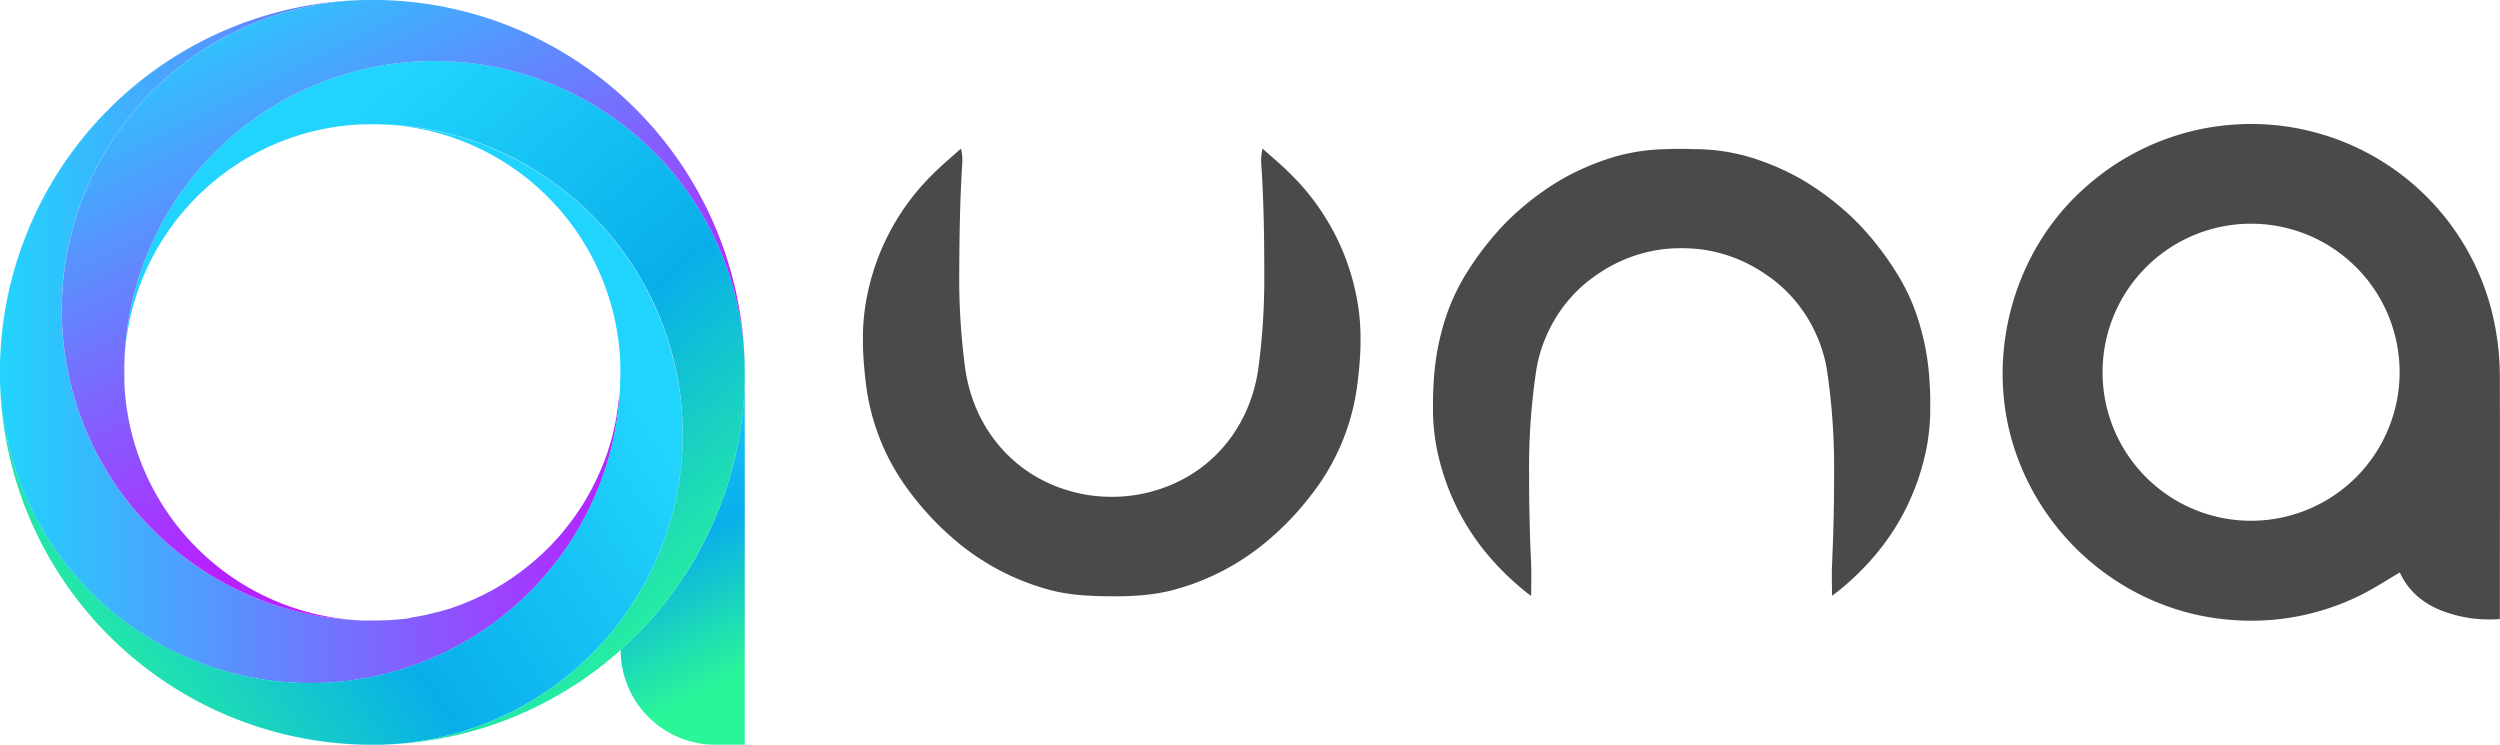 <svg xmlns="http://www.w3.org/2000/svg" xmlns:xlink="http://www.w3.org/1999/xlink" viewBox="0 0 838.05 249.66"><defs><style>.cls-1{fill:#4a4a4a;}.cls-2{fill:url(#未命名的渐变_81);}.cls-3{fill:url(#未命名的渐变_69);}.cls-4{fill:url(#未命名的渐变_69-2);}.cls-5{fill:url(#未命名的渐变_69-3);}.cls-6{fill:url(#未命名的渐变_69-4);}.cls-7{fill:url(#未命名的渐变_69-5);}.cls-8{fill:url(#未命名的渐变_69-6);}.cls-9{fill:url(#未命名的渐变_69-7);}.cls-10{fill:url(#未命名的渐变_69-8);}.cls-11{fill:url(#未命名的渐变_69-9);}.cls-12{fill:url(#未命名的渐变_69-10);}.cls-13{fill:url(#未命名的渐变_69-11);}.cls-14{fill:url(#未命名的渐变_69-12);}.cls-15{fill:url(#未命名的渐变_69-14);}.cls-16{fill:url(#未命名的渐变_69-19);}.cls-17{fill:url(#未命名的渐变_69-20);}.cls-18{fill:url(#新建渐变色板_1);}.cls-19{fill:url(#未命名的渐变_69-81);}.cls-20{fill:url(#未命名的渐变_81-2);}.cls-21{fill:url(#未命名的渐变_81-3);}.cls-22{fill:url(#新建渐变色板_1-2);}</style><linearGradient id="未命名的渐变_81" x1="707.49" y1="432.49" x2="753.47" y2="524.21" gradientTransform="translate(-500 -300)" gradientUnits="userSpaceOnUse"><stop offset="0" stop-color="#21d4fd"/><stop offset="0.52" stop-color="#08aeea"/><stop offset="0.99" stop-color="#2af598"/></linearGradient><radialGradient id="未命名的渐变_69" cx="131.67" cy="207.77" r="0.41" gradientUnits="userSpaceOnUse"><stop offset="0" stop-color="#21d4fd"/><stop offset="0.35" stop-color="#b721ff"/><stop offset="0.41" stop-color="#a133fc"/><stop offset="0.52" stop-color="#6762f5"/><stop offset="0.69" stop-color="#0bacea"/><stop offset="0.69" stop-color="#08aeea"/><stop offset="0.99" stop-color="#2af598"/></radialGradient><radialGradient id="未命名的渐变_69-2" cx="137.55" cy="207.08" r="0.29" xlink:href="#未命名的渐变_69"/><radialGradient id="未命名的渐变_69-3" cx="163.1" cy="198.74" r="0.41" xlink:href="#未命名的渐变_69"/><radialGradient id="未命名的渐变_69-4" cx="190.21" cy="176.31" r="0.29" xlink:href="#未命名的渐变_69"/><radialGradient id="未命名的渐变_69-5" cx="190.62" cy="175.8" r="0.17" xlink:href="#未命名的渐变_69"/><radialGradient id="未命名的渐变_69-6" cx="196.82" cy="166.6" r="0.44" xlink:href="#未命名的渐变_69"/><radialGradient id="未命名的渐变_69-7" cx="197.71" cy="165.03" r="0.48" xlink:href="#未命名的渐变_69"/><radialGradient id="未命名的渐变_69-8" cx="198.81" cy="162.98" r="0.33" xlink:href="#未命名的渐变_69"/><radialGradient id="未命名的渐变_69-9" cx="205.68" cy="144.54" r="1.21" xlink:href="#未命名的渐变_69"/><radialGradient id="未命名的渐变_69-10" cx="207.08" cy="137.57" r="0.31" xlink:href="#未命名的渐变_69"/><radialGradient id="未命名的渐变_69-11" cx="137.51" cy="207.09" r="0.32" xlink:href="#未命名的渐变_69"/><radialGradient id="未命名的渐变_69-12" cx="160.27" cy="200.14" r="0.63" xlink:href="#未命名的渐变_69"/><radialGradient id="未命名的渐变_69-14" cx="190.33" cy="176.16" r="0.5" xlink:href="#未命名的渐变_69"/><radialGradient id="未命名的渐变_69-19" cx="206.47" cy="141.07" r="0.07" xlink:href="#未命名的渐变_69"/><radialGradient id="未命名的渐变_69-20" cx="207.16" cy="136.98" r="0.73" xlink:href="#未命名的渐变_69"/><linearGradient id="新建渐变色板_1" y1="114.45" x2="207.81" y2="114.45" gradientUnits="userSpaceOnUse"><stop offset="0" stop-color="#21d4fd"/><stop offset="1" stop-color="#b721ff"/></linearGradient><radialGradient id="未命名的渐变_69-81" cx="207.85" cy="130.7" r="0.32" xlink:href="#未命名的渐变_69"/><linearGradient id="未命名的渐变_81-2" x1="194.6" y1="108.87" x2="19" y2="229.54" gradientTransform="matrix(1, 0, 0, 1, 0, 0)" xlink:href="#未命名的渐变_81"/><linearGradient id="未命名的渐变_81-3" x1="96.33" y1="56.68" x2="229.48" y2="218.13" gradientTransform="matrix(1, 0, 0, 1, 0, 0)" xlink:href="#未命名的渐变_81"/><linearGradient id="新建渐变色板_1-2" x1="73.9" y1="-10.39" x2="154.21" y2="149.81" xlink:href="#新建渐变色板_1"/></defs><title>资源 2</title><g id="图层_2" data-name="图层 2"><g id="图层_1-2" data-name="图层 1"><path class="cls-1" d="M838,207.51a44.44,44.44,0,0,1-19.54-2.82c-6.32-2.49-11.19-6.65-14-12.78-4.44,2.59-8.62,5.35-13.08,7.56a82.24,82.24,0,0,1-42.47,8.4c-33.77-2.13-63-25.2-73.57-57.27-10.21-31-.52-66.78,24.12-88.16A83.25,83.25,0,0,1,835.18,103.9,91.12,91.12,0,0,1,838,126.59c.09,26.17,0,52.35,0,78.52ZM804.4,124.76A49.79,49.79,0,1,0,755,174.57,49.82,49.82,0,0,0,804.4,124.76Z"/><path class="cls-1" d="M456.07,115.68v-3.77a71.35,71.35,0,0,0-.73-8.86,78.64,78.64,0,0,0-22.73-44.73c-2.86-2.87-6-5.49-9.38-8.5a17.05,17.05,0,0,0-.42,5.16c.8,12.06,1,24.17,1,36.27a225.22,225.22,0,0,1-2,32.29c-2.68,19-14.73,34-32,40.06h0c-.52.18-1,.36-1.57.52a49.39,49.39,0,0,1-15.14,2.41h-.83a49.39,49.39,0,0,1-15.14-2.41c-.53-.16-1.05-.34-1.57-.52h0c-17.25-6.1-29.3-21.1-32-40.06a225.22,225.22,0,0,1-2-32.29c.05-12.1.24-24.21,1-36.27a17.05,17.05,0,0,0-.42-5.16c-3.37,3-6.52,5.63-9.38,8.5A78.64,78.64,0,0,0,290,103.05a71.51,71.51,0,0,0-.73,8.86v3.77c.09,4,.43,7.95.88,11.92A75.13,75.13,0,0,0,305,164.94a98.31,98.31,0,0,0,17.41,18l.52.41c.59.46,1.19.9,1.79,1.34s1.09.79,1.64,1.17l.86.6c.61.41,1.23.82,1.86,1.22l1.08.68,1.5.91a80.75,80.75,0,0,0,19.51,8.28c7,2,14.24,2.29,21.47,2.34s14.44-.38,21.48-2.34a80.75,80.75,0,0,0,19.51-8.28l1.5-.91,1.09-.68,1.85-1.22.86-.6c.55-.38,1.1-.77,1.64-1.17s1.2-.88,1.79-1.34l.52-.41a98.31,98.31,0,0,0,17.41-18,75.13,75.13,0,0,0,14.87-37.34C455.64,123.63,456,119.65,456.07,115.68Z"/><path class="cls-1" d="M645.61,151.25a70.4,70.4,0,0,0,1.45-13.68v-3.85c0-1.89-.12-3.78-.23-5.68a90.4,90.4,0,0,0-1.07-9.65,86.42,86.42,0,0,0-3.71-14.12c-.18-.5-.39-1-.58-1.51a68.79,68.79,0,0,0-5.72-11.33,101.56,101.56,0,0,0-12.32-16,91.63,91.63,0,0,0-20.31-15.76,84.82,84.82,0,0,0-17.6-7.3A66.8,66.8,0,0,0,569.24,50c-1.85,0-3.7-.09-5.55-.1s-3.7.05-5.55.1a66.87,66.87,0,0,0-16.28,2.38,84.51,84.51,0,0,0-17.59,7.3A91.63,91.63,0,0,0,504,75.44a101.16,101.16,0,0,0-12.33,16,69.38,69.38,0,0,0-5.72,11.35c-.19.5-.39,1-.57,1.49a84.3,84.3,0,0,0-3.71,14.13,89.93,89.93,0,0,0-1.07,9.64c-.11,1.9-.19,3.79-.23,5.68v3.85a69.64,69.64,0,0,0,1.45,13.68c4.15,19.23,14.29,34.7,29.46,47,.71.58,1.45,1.1,2,1.5a1.17,1.17,0,0,1,0-.2c0-3.37.11-6.69,0-10,0-1-.08-2-.12-3q-.27-5.84-.39-11.67c-.13-5-.2-10.06-.18-15.09,0-.39,0-.78,0-1.17a217.92,217.92,0,0,1,2.39-34.49,47.09,47.09,0,0,1,4.07-13c0-.11.09-.22.14-.32A47.42,47.42,0,0,1,536.33,91.4,49.11,49.11,0,0,1,558,83.49a50.74,50.74,0,0,1,5.35-.28H564a50.78,50.78,0,0,1,5.36.28,49.11,49.11,0,0,1,21.69,7.91,47.4,47.4,0,0,1,17.17,19.39c0,.1.09.21.14.32a47.1,47.1,0,0,1,4.08,13,219.1,219.1,0,0,1,2.38,34.49v1.18c0,5-.05,10-.18,15.08-.09,3.89-.21,7.78-.4,11.67,0,1-.07,2-.11,3-.14,3.3,0,6.62,0,10a1.94,1.94,0,0,0,0,.2c.52-.4,1.27-.92,2-1.5C631.32,186,641.45,170.48,645.61,151.25Z"/><path class="cls-2" d="M249.66,124.83V249.66h-9.81a31.8,31.8,0,0,1-31.8-31.8h0A124.47,124.47,0,0,0,249.66,124.83Z"/><path class="cls-3" d="M131.1,207.82l1.15-.1c-.33,0-.65.07-1,.09Z"/><path class="cls-4" d="M137.14,207.14,138,207l-.78.12Z"/><path class="cls-5" d="M162.59,199c.34-.18.68-.35,1-.54a3.24,3.24,0,0,1-.36.2l-.37.19Z"/><path class="cls-6" d="M190,176.63l.51-.64-.19.26c-.06.06-.11.14-.17.2l-.08.09s0,0,0,.05Z"/><path class="cls-7" d="M190.47,176l.3-.39a2.43,2.43,0,0,1-.14.2Z"/><path class="cls-8" d="M196.51,167.13c.21-.36.42-.7.62-1.06-.08.15-.16.3-.25.44Z"/><path class="cls-9" d="M197.38,165.62c.23-.39.44-.79.66-1.18-.08.15-.17.3-.24.45Z"/><path class="cls-10" d="M198.59,163.4l.43-.84c-.1.2-.2.41-.31.61A2.53,2.53,0,0,1,198.59,163.4Z"/><path class="cls-11" d="M205.28,146.21c.29-1.1.56-2.21.81-3.34C205.85,144,205.57,145.11,205.28,146.21Z"/><path class="cls-12" d="M207.14,137.14v0c0,.28-.08.55-.13.83C207.06,137.71,207.1,137.43,207.14,137.14Z"/><path class="cls-13" d="M137.14,207.14,138,207l-.78.12-.12,0Z"/><path class="cls-14" d="M159.89,200.31c.4-.17.79-.36,1.18-.55l-.43.21c-.39.19-.78.38-1.18.55C159.61,200.45,159.75,200.39,159.89,200.31Z"/><path class="cls-5" d="M162.59,199c.34-.18.68-.35,1-.54a3.24,3.24,0,0,1-.36.2l-.37.19Z"/><path class="cls-15" d="M190.47,176l.3-.39a2.43,2.43,0,0,1-.14.2l-.35.45c-.06.06-.11.14-.17.2l-.08.09s0,0,0,.05l-.11.13.07-.09Z"/><path class="cls-8" d="M196.51,167.13c.21-.36.42-.7.62-1.06-.08.15-.16.3-.25.44Z"/><path class="cls-9" d="M197.38,165.62c.23-.39.44-.79.66-1.18-.08.15-.17.3-.24.45Z"/><path class="cls-10" d="M198.59,163.4l.43-.84c-.1.2-.2.41-.31.61A2.53,2.53,0,0,1,198.59,163.4Z"/><path class="cls-11" d="M205.28,146.21c.29-1.1.56-2.21.81-3.34C205.85,144,205.57,145.11,205.28,146.21Z"/><path class="cls-16" d="M206.46,141.08l0-.1c0,.05,0,.12,0,.18S206.46,141.11,206.46,141.08Z"/><path class="cls-17" d="M207.31,136c-.05.41-.11.81-.17,1.22s-.08.55-.13.83c.05-.3.09-.58.13-.87S207.26,136.36,207.31,136Z"/><path class="cls-3" d="M131.1,207.82l1.15-.1c-.33,0-.65.07-1,.09Z"/><path class="cls-4" d="M137.14,207.14,138,207l-.78.12Z"/><path class="cls-5" d="M162.59,199c.34-.18.68-.35,1-.54a3.24,3.24,0,0,1-.36.2l-.37.19Z"/><path class="cls-6" d="M190,176.63l.51-.64-.19.26c-.06.06-.11.14-.17.2l-.08.09s0,0,0,.05Z"/><path class="cls-7" d="M190.47,176l.3-.39a2.43,2.43,0,0,1-.14.2Z"/><path class="cls-8" d="M196.51,167.13c.21-.36.42-.7.62-1.06-.08.15-.16.3-.25.44Z"/><path class="cls-9" d="M197.38,165.62c.23-.39.44-.79.66-1.18-.08.15-.17.3-.24.45Z"/><path class="cls-10" d="M198.59,163.4l.43-.84c-.1.2-.2.41-.31.61A2.53,2.53,0,0,1,198.59,163.4Z"/><path class="cls-11" d="M205.28,146.21c.29-1.1.56-2.21.81-3.34C205.85,144,205.57,145.11,205.28,146.21Z"/><path class="cls-12" d="M207.14,137.14v0c0,.28-.08.55-.13.83C207.06,137.71,207.1,137.43,207.14,137.14Z"/><path class="cls-13" d="M137.14,207.14,138,207l-.78.12-.12,0Z"/><path class="cls-14" d="M159.89,200.31c.4-.17.79-.36,1.18-.55l-.43.21c-.39.19-.78.38-1.18.55C159.61,200.45,159.75,200.39,159.89,200.31Z"/><path class="cls-5" d="M162.59,199c.34-.18.68-.35,1-.54a3.24,3.24,0,0,1-.36.2l-.37.19Z"/><path class="cls-15" d="M190.47,176l.3-.39a2.43,2.43,0,0,1-.14.2l-.35.45c-.06.06-.11.14-.17.2l-.08.09s0,0,0,.05l-.11.13.07-.09Z"/><path class="cls-8" d="M196.51,167.13c.21-.36.42-.7.62-1.06-.08.15-.16.3-.25.44Z"/><path class="cls-9" d="M197.38,165.62c.23-.39.44-.79.66-1.18-.08.15-.17.3-.24.45Z"/><path class="cls-10" d="M198.59,163.4l.43-.84c-.1.2-.2.41-.31.61A2.53,2.53,0,0,1,198.59,163.4Z"/><path class="cls-11" d="M205.28,146.21c.29-1.1.56-2.21.81-3.34C205.85,144,205.57,145.11,205.28,146.21Z"/><path class="cls-16" d="M206.46,141.08l0-.1c0,.05,0,.12,0,.18S206.46,141.11,206.46,141.08Z"/><path class="cls-17" d="M207.31,136c-.05.41-.11.81-.17,1.22s-.08.55-.13.83c.05-.3.09-.58.13-.87S207.26,136.36,207.31,136Z"/><path class="cls-13" d="M137.14,207.14,138,207l-.78.12-.12,0Z"/><path class="cls-14" d="M159.89,200.31c.4-.17.79-.36,1.18-.55l-.43.21c-.39.19-.78.38-1.18.55C159.61,200.45,159.75,200.39,159.89,200.31Z"/><path class="cls-5" d="M162.59,199c.34-.18.68-.35,1-.54a3.24,3.24,0,0,1-.36.2l-.37.19Z"/><path class="cls-15" d="M190.47,176l.3-.39a2.43,2.43,0,0,1-.14.2l-.35.45c-.06.06-.11.14-.17.2l-.08.09s0,0,0,.05l-.11.13.07-.09Z"/><path class="cls-8" d="M196.51,167.13c.21-.36.42-.7.62-1.06-.08.15-.16.3-.25.44Z"/><path class="cls-9" d="M197.38,165.62c.23-.39.44-.79.66-1.18-.08.15-.17.3-.24.45Z"/><path class="cls-10" d="M198.59,163.4l.43-.84c-.1.2-.2.41-.31.61A2.53,2.53,0,0,1,198.59,163.4Z"/><path class="cls-11" d="M205.28,146.21c.29-1.1.56-2.21.81-3.34C205.85,144,205.57,145.11,205.28,146.21Z"/><path class="cls-16" d="M206.46,141.08l0-.1c0,.05,0,.12,0,.18S206.46,141.11,206.46,141.08Z"/><path class="cls-17" d="M207.31,136c-.05.41-.11.81-.17,1.22s-.08.55-.13.83c.05-.3.09-.58.13-.87S207.26,136.36,207.31,136Z"/><path class="cls-13" d="M137.14,207.14,138,207l-.78.12-.12,0Z"/><path class="cls-14" d="M159.89,200.31c.4-.17.79-.36,1.18-.55l-.43.21c-.39.19-.78.38-1.18.55C159.61,200.45,159.75,200.39,159.89,200.31Z"/><path class="cls-5" d="M162.59,199c.34-.18.68-.35,1-.54a3.24,3.24,0,0,1-.36.2l-.37.19Z"/><path class="cls-15" d="M190.47,176l.3-.39a2.43,2.43,0,0,1-.14.2l-.35.45c-.06.06-.11.14-.17.2l-.08.09s0,0,0,.05l-.11.13.07-.09Z"/><path class="cls-8" d="M196.51,167.13c.21-.36.42-.7.62-1.06-.08.15-.16.3-.25.44Z"/><path class="cls-9" d="M197.38,165.62c.23-.39.44-.79.66-1.18-.08.15-.17.3-.24.45Z"/><path class="cls-10" d="M198.59,163.4l.43-.84c-.1.2-.2.41-.31.61A2.53,2.53,0,0,1,198.59,163.4Z"/><path class="cls-11" d="M205.28,146.21c.29-1.1.56-2.21.81-3.34C205.85,144,205.57,145.11,205.28,146.21Z"/><path class="cls-16" d="M206.46,141.08l0-.1c0,.05,0,.12,0,.18S206.46,141.11,206.46,141.08Z"/><path class="cls-17" d="M207.31,136c-.05.41-.11.81-.17,1.22s-.08.55-.13.83c.05-.3.09-.58.13-.87S207.26,136.36,207.31,136Z"/><path class="cls-3" d="M131.1,207.82l1.15-.1c-.33,0-.65.07-1,.09Z"/><path class="cls-4" d="M137.14,207.14,138,207l-.78.12Z"/><path class="cls-5" d="M162.59,199c.34-.18.68-.35,1-.54a3.24,3.24,0,0,1-.36.2l-.37.19Z"/><path class="cls-6" d="M190,176.63l.51-.64-.19.26c-.06.06-.11.14-.17.2l-.08.09s0,0,0,.05Z"/><path class="cls-7" d="M190.47,176l.3-.39a2.43,2.43,0,0,1-.14.2Z"/><path class="cls-8" d="M196.51,167.13c.21-.36.42-.7.62-1.06-.08.15-.16.3-.25.44Z"/><path class="cls-9" d="M197.38,165.62c.23-.39.44-.79.66-1.18-.08.15-.17.3-.24.45Z"/><path class="cls-10" d="M198.59,163.4l.43-.84c-.1.2-.2.41-.31.61A2.53,2.53,0,0,1,198.59,163.4Z"/><path class="cls-11" d="M205.28,146.21c.29-1.1.56-2.21.81-3.34C205.85,144,205.57,145.11,205.28,146.21Z"/><path class="cls-12" d="M207.14,137.14v0c0,.28-.08.55-.13.83C207.06,137.71,207.1,137.43,207.14,137.14Z"/><path class="cls-13" d="M137.14,207.14,138,207l-.78.12-.12,0Z"/><path class="cls-14" d="M159.89,200.31c.4-.17.79-.36,1.18-.55l-.43.21c-.39.19-.78.38-1.18.55C159.61,200.45,159.75,200.39,159.89,200.31Z"/><path class="cls-5" d="M162.59,199c.34-.18.68-.35,1-.54a3.24,3.24,0,0,1-.36.2l-.37.19Z"/><path class="cls-15" d="M190.47,176l.3-.39a2.43,2.43,0,0,1-.14.2l-.35.45c-.06.06-.11.14-.17.2l-.08.09s0,0,0,.05l-.11.13.07-.09Z"/><path class="cls-8" d="M196.51,167.13c.21-.36.42-.7.62-1.06-.08.15-.16.3-.25.44Z"/><path class="cls-9" d="M197.38,165.62c.23-.39.44-.79.66-1.18-.08.15-.17.3-.24.45Z"/><path class="cls-10" d="M198.59,163.4l.43-.84c-.1.2-.2.41-.31.61A2.53,2.53,0,0,1,198.59,163.4Z"/><path class="cls-11" d="M205.28,146.21c.29-1.1.56-2.21.81-3.34C205.85,144,205.57,145.11,205.28,146.21Z"/><path class="cls-16" d="M206.46,141.08l0-.1c0,.05,0,.12,0,.18S206.46,141.11,206.46,141.08Z"/><path class="cls-17" d="M207.31,136c-.05.41-.11.81-.17,1.22s-.08.55-.13.83c.05-.3.09-.58.13-.87S207.26,136.36,207.31,136Z"/><path class="cls-18" d="M207.64,133.15c.07-.66.13-1.33.17-2-.06,1-.12,2.06-.21,3.07q-.16,2-.42,3.93c-.17,1.31-.36,2.61-.58,3.9-.1.63-.21,1.27-.32,1.91-.05.22-.09.44-.13.68-.11.56-.23,1.12-.34,1.68-.5,2.35-1.06,4.66-1.71,6.94,0,.17-.09.33-.14.5q-.75,2.61-1.64,5.17l-.64,1.8c-.44,1.2-.9,2.39-1.38,3.56-.25.6-.49,1.18-.74,1.76q-1.08,2.49-2.28,4.94c-.29.57-.58,1.14-.88,1.71q-2.22,4.31-4.85,8.38c-.33.52-.68,1-1,1.57s-.59.87-.88,1.3-.6.86-.91,1.28c-.48.69-1,1.36-1.47,2A104,104,0,0,1,0,127.52c0-.45,0-.9,0-1.34s0-.9,0-1.35,0-.9,0-1.35,0-.89,0-1.34A124.82,124.82,0,0,1,122.14,0,104,104,0,0,0,62.41,187.26q2.28,1.71,4.67,3.31c.45.3.89.59,1.34.87l.89.58c.43.27.85.54,1.29.79q3.93,2.41,8.09,4.47c.54.28,1.09.54,1.63.79l.15.08,1.71.78,1.76.78c1.19.49,2.37,1,3.57,1.44l0,0c1,.4,2.1.79,3.17,1.16l1.24.41c.53.19,1.06.36,1.6.53l1.46.45,1.43.4c.48.15,1,.29,1.46.4l1.46.39c.84.21,1.69.41,2.54.6A103.6,103.6,0,0,0,121.36,208l1.32,0,2.15,0,2.15,0,1.32-.05.95,0,1.85-.12h.17c.33,0,.65-.06,1-.09h.14l.65-.06h.11l.83-.09c.21,0,.43,0,.65-.07l.44,0,.13,0,1.43-.19.43-.06.08,0L138,207l1-.17h.1l1.85-.34H141l1-.22c.29-.05.57-.12.86-.18,1.23-.27,2.44-.57,3.65-.89l.14,0h0l1.8-.51.07,0c.59-.17,1.17-.35,1.76-.54l.1,0c.57-.18,1.14-.38,1.7-.58a.8.8,0,0,0,.26-.09c.37-.12.74-.25,1.11-.4a4.61,4.61,0,0,0,.55-.2l.15-.05,1.5-.59.22-.08.76-.32c.41-.16.82-.33,1.22-.51l.79-.35c.28-.11.54-.23.8-.36s.29-.13.43-.21l.75-.34.43-.21.08,0c.47-.22.94-.46,1.41-.7h0c.34-.18.68-.35,1-.54l.31-.15.32-.17.32-.18s0,0,0,0l.4-.22c.24-.13.49-.26.74-.41l.46-.26.23-.13,1.37-.81.47-.29.84-.52c.14-.08.27-.17.4-.26.32-.2.64-.4.95-.61l.34-.22c.44-.28.87-.58,1.29-.88.15-.09.3-.2.45-.31l.49-.34.72-.52.27-.2.4-.3c.31-.22.63-.46.94-.71s.42-.31.63-.48l.74-.59c.33-.25.66-.52,1-.8l.41-.34c.36-.29.71-.6,1.07-.91l.4-.34a2.61,2.61,0,0,0,.25-.23c.26-.21.51-.44.77-.68l.47-.43c.32-.29.65-.59,1-.9l.6-.58c.25-.23.49-.48.74-.72l.43-.42.88-.9.28-.29.26-.28.82-.87c.13-.14.27-.29.4-.45l.9-1,.48-.54c.22-.26.45-.52.66-.79a2.26,2.26,0,0,0,.25-.29l.14-.16a1.09,1.09,0,0,0,.13-.17c.27-.31.52-.63.78-.95a.34.34,0,0,0,.09-.12l.07-.09.51-.64.3-.39.27-.35a3.59,3.59,0,0,0,.25-.33h0c.22-.3.45-.6.66-.9l.2-.27c.39-.53.78-1.07,1.15-1.63l.3-.43c.23-.34.46-.67.68-1l0,0c.27-.39.52-.78.77-1.19.08-.11.15-.23.22-.34l.13-.2.49-.79.23-.39c.12-.19.23-.39.35-.59.21-.36.42-.7.62-1.06a4.79,4.79,0,0,0,.25-.45c.23-.39.44-.79.66-1.18,0-.07.08-.14.11-.21.15-.28.3-.55.44-.83l.43-.84a.93.93,0,0,0,.1-.2c.23-.42.44-.85.64-1.29a1.24,1.24,0,0,0,.1-.2l.14-.28.63-1.36a1.33,1.33,0,0,0,.09-.21c.13-.28.27-.58.39-.87l.28-.64c.07-.16.14-.32.2-.5s.26-.59.38-.9.21-.49.3-.75.27-.69.41-1c0-.1.07-.19.1-.28s.15-.38.2-.57a.93.93,0,0,0,.1-.26c.14-.36.26-.72.39-1.08a.84.84,0,0,0,.05-.17c.15-.43.3-.86.45-1.31a3.58,3.58,0,0,0,.11-.35c.18-.54.35-1.09.51-1.64s.25-.84.37-1.27c0-.15.09-.31.13-.47s.12-.47.19-.71c.29-1.1.56-2.21.81-3.34.12-.55.25-1.12.36-1.69v0s0,0,0-.08l0-.1c0-.18.06-.36.1-.54.08-.42.16-.84.23-1.26,0,0,0-.07,0-.11.06-.35.11-.71.17-1.06s.09-.58.13-.87.12-.78.17-1.18c0-.24.07-.48.1-.73a.15.15,0,0,1,0-.06c.05-.39.09-.79.13-1.19S207.61,133.43,207.64,133.15Z"/><path class="cls-19" d="M207.82,131.1v.05c0-.3.05-.6.07-.91Z"/><path class="cls-20" d="M228.86,145.64a104,104,0,0,1-101.34,104l-1.34,0h-2.7l-1.34,0A124.82,124.82,0,0,1,0,127.52a104,104,0,0,0,187.23,59.74c.49-.67,1-1.34,1.47-2,.31-.42.61-.85.91-1.28s.59-.86.88-1.3.7-1.05,1-1.57q2.63-4.07,4.85-8.38c.3-.57.59-1.14.88-1.71q1.2-2.44,2.28-4.94c.25-.58.49-1.16.74-1.76.48-1.17.94-2.36,1.38-3.56l.64-1.8q.88-2.56,1.64-5.17c0-.17.1-.33.14-.5.65-2.28,1.21-4.59,1.71-6.94.11-.56.23-1.12.34-1.68,0-.24.08-.46.13-.68.11-.64.22-1.28.32-1.91.22-1.29.41-2.59.58-3.9s.31-2.61.42-3.93.21-2.65.28-4c0-.29,0-.58.05-.86a.28.28,0,0,0,0-.09c0-.18,0-.36,0-.56,0-.58,0-1.16.07-1.75s0-1.43,0-2.15,0-1.43,0-2.15,0-1.17-.07-1.75c0-.19,0-.38,0-.56a.25.25,0,0,0,0-.08,83.21,83.21,0,0,0-78.55-78.55,104,104,0,0,1,97.4,83.09A104.91,104.91,0,0,1,228.86,145.64Z"/><path class="cls-21" d="M249.66,124.83c0,.45,0,.9,0,1.35s0,.89,0,1.34A124.82,124.82,0,0,1,127.52,249.63a104,104,0,0,0,101.34-104,103.79,103.79,0,0,0-41.6-83.23,103.46,103.46,0,0,0-57.88-20.67h-.09l-.56,0c-.58,0-1.17-.05-1.75-.06s-1.43,0-2.15,0l-2.15,0c-.58,0-1.17,0-1.75.06l-.56,0h-.08a83.2,83.2,0,0,0-78.55,78.55,104,104,0,0,1,207.89,1.85c0,.45,0,.89,0,1.34S249.66,124.38,249.66,124.83Z"/><path class="cls-22" d="M249.63,122.14a104,104,0,0,0-207.89-1.85.25.25,0,0,0,0,.08l0,.56c0,.58-.05,1.17-.06,1.75s0,1.44,0,2.15,0,1.43,0,2.15,0,1.17.06,1.75c0,.2,0,.38,0,.56a.31.31,0,0,0,0,.09,83.21,83.21,0,0,0,78.55,78.55,104.8,104.8,0,0,1-18.37-2.42l-2.54-.6-1.46-.39-1.46-.4-1.43-.4-1.46-.45c-.54-.17-1.07-.34-1.6-.53l-1.24-.41c-1.07-.37-2.12-.76-3.17-1.16l0,0c-1.2-.46-2.38-1-3.57-1.44l-1.76-.78-1.71-.78-.15-.08c-.54-.25-1.09-.52-1.63-.79q-4.16-2.06-8.09-4.47c-.44-.25-.86-.52-1.29-.79l-.89-.58c-.45-.28-.89-.57-1.34-.87q-2.39-1.6-4.67-3.31A104,104,0,0,1,122.14,0l1.34,0h2.7l1.34,0A124.82,124.82,0,0,1,249.63,122.14Z"/><path class="cls-3" d="M131.1,207.82l1.15-.1c-.33,0-.65.07-1,.09Z"/><path class="cls-4" d="M137.14,207.14,138,207l-.78.12Z"/><path class="cls-5" d="M162.59,199c.34-.18.68-.35,1-.54a3.24,3.24,0,0,1-.36.2l-.37.19Z"/><path class="cls-6" d="M190,176.63l.51-.64-.19.26c-.06.06-.11.14-.17.2l-.08.09s0,0,0,.05Z"/><path class="cls-7" d="M190.47,176l.3-.39a2.43,2.43,0,0,1-.14.2Z"/><path class="cls-8" d="M196.51,167.13c.21-.36.42-.7.62-1.06-.08.15-.16.3-.25.44Z"/><path class="cls-9" d="M197.38,165.62c.23-.39.44-.79.66-1.18-.08.15-.17.3-.24.45Z"/><path class="cls-10" d="M198.59,163.4l.43-.84c-.1.2-.2.41-.31.61A2.53,2.53,0,0,1,198.59,163.4Z"/><path class="cls-11" d="M205.28,146.21c.29-1.1.56-2.21.81-3.34C205.85,144,205.57,145.11,205.28,146.21Z"/><path class="cls-12" d="M207.14,137.14v0c0,.28-.08.55-.13.83C207.06,137.71,207.1,137.43,207.14,137.14Z"/></g></g></svg>